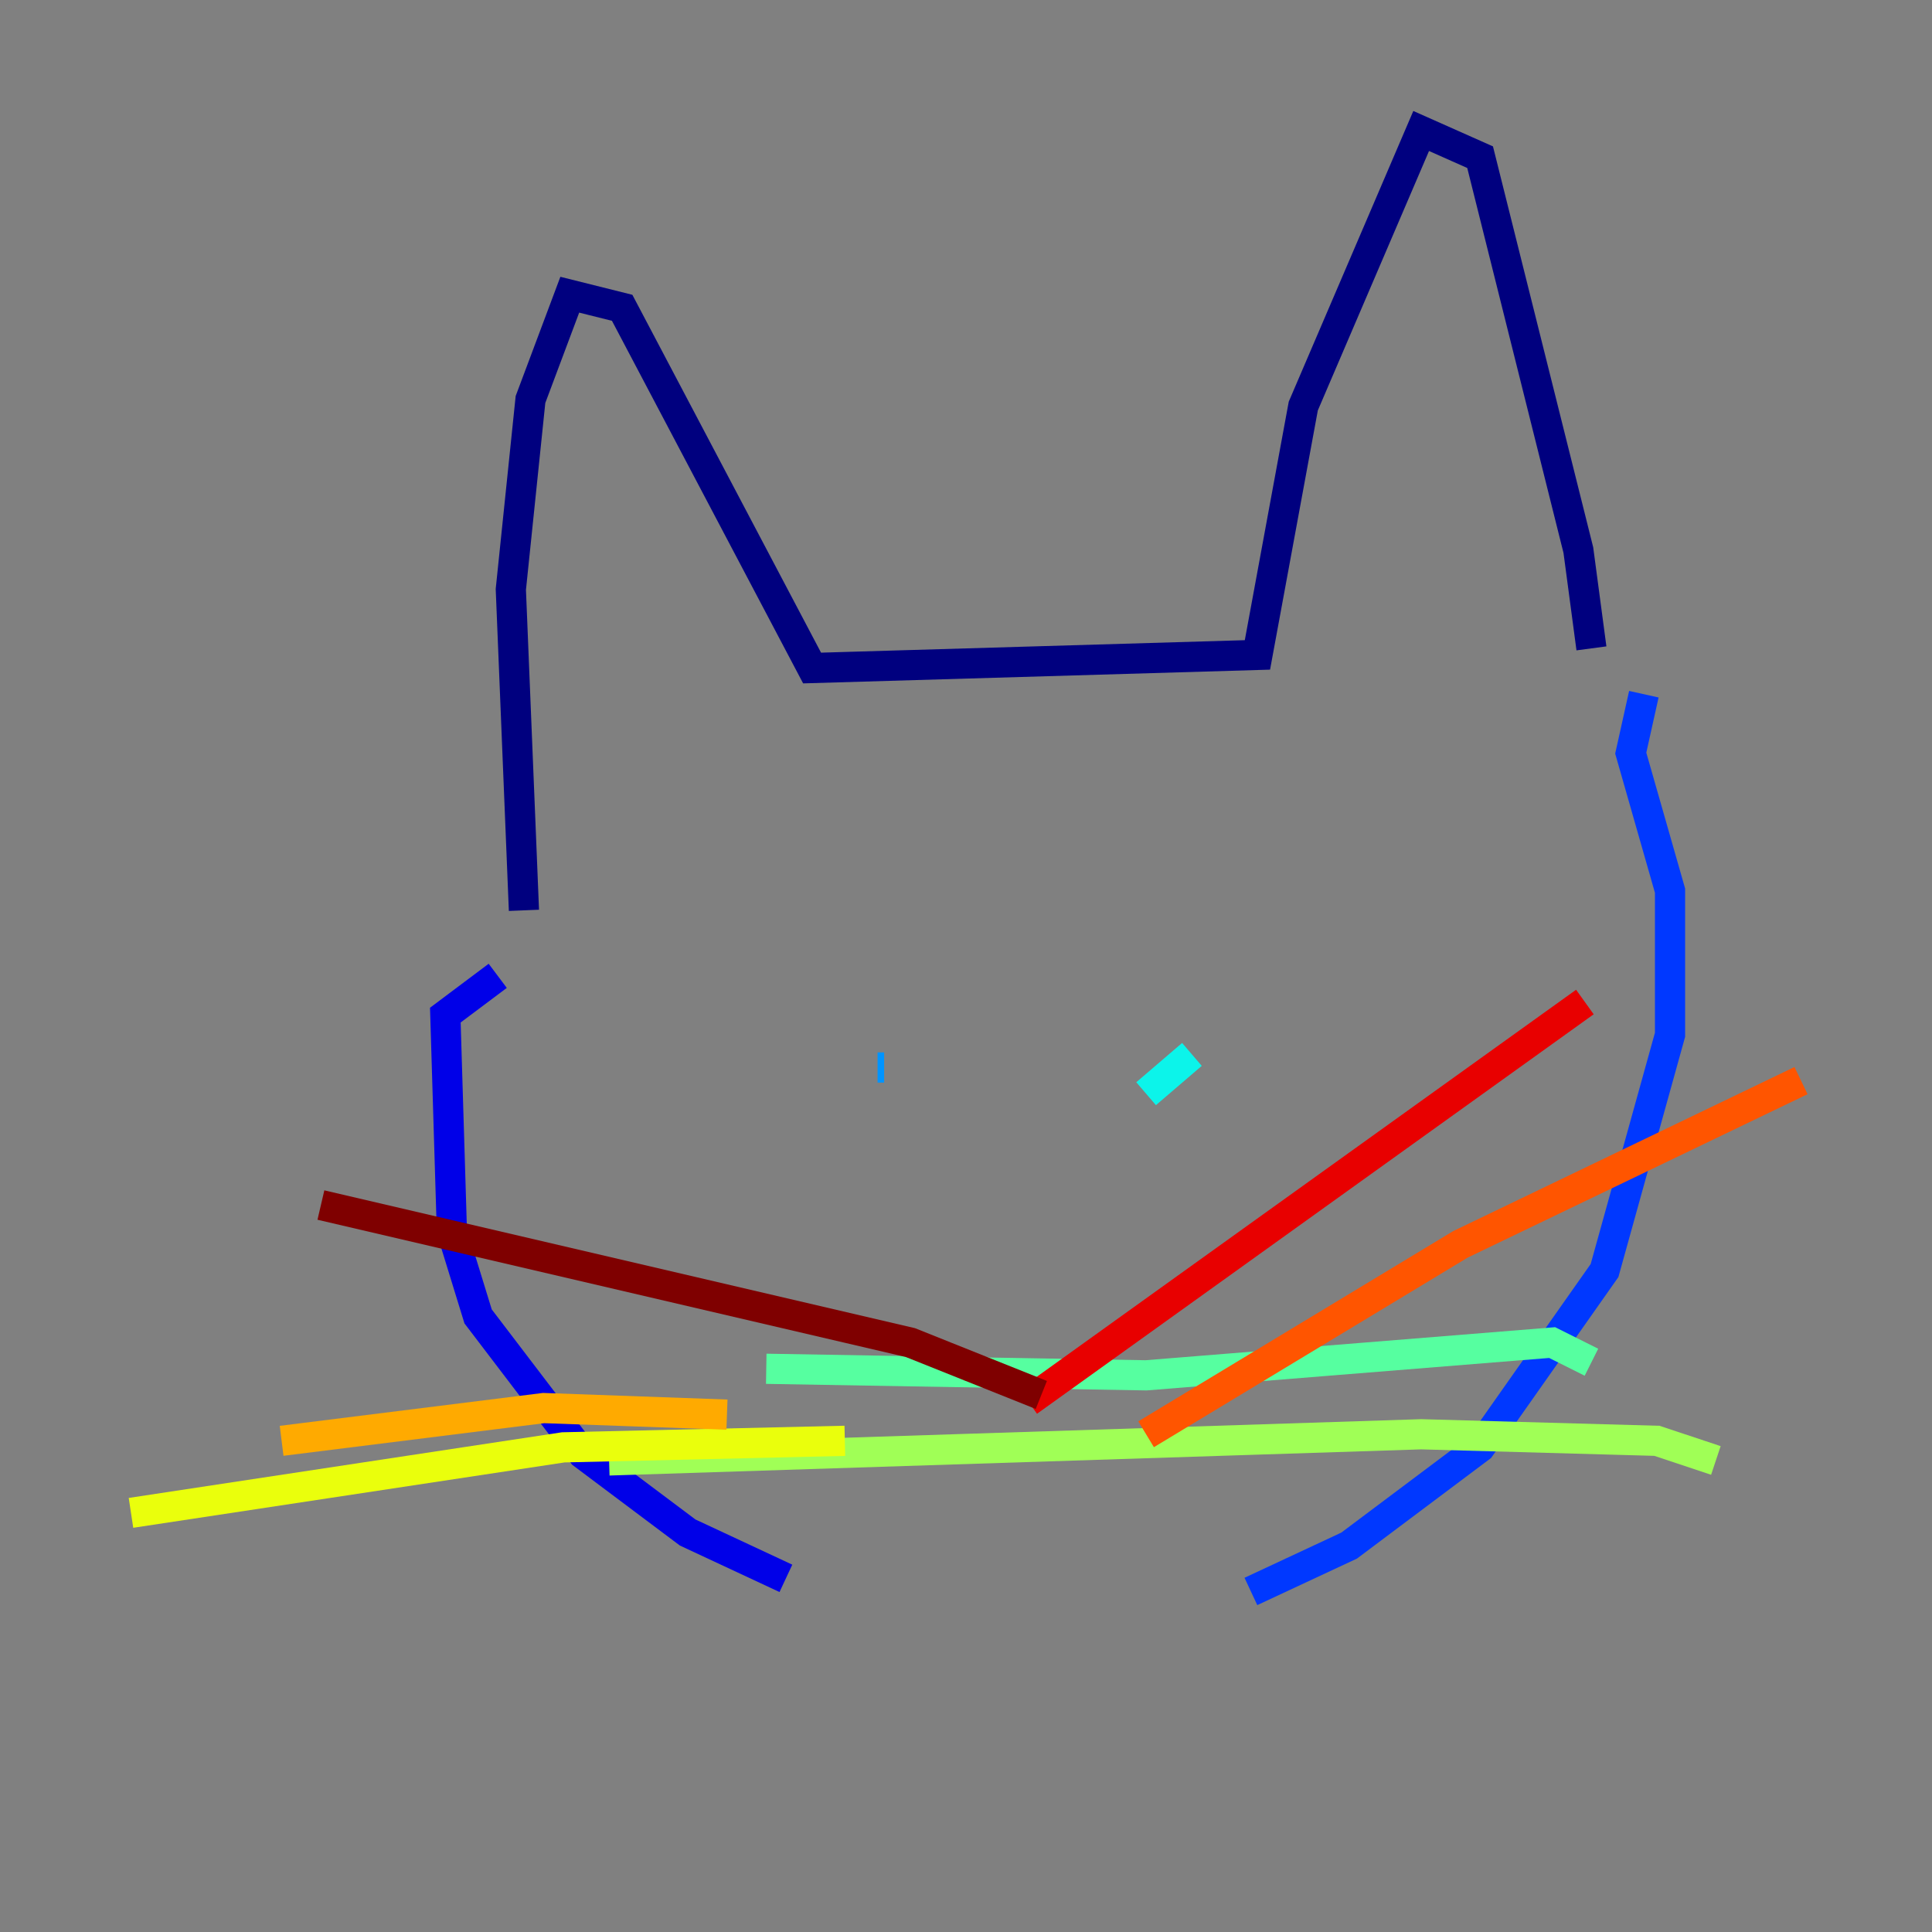 <?xml version="1.0" encoding="utf-8" ?>
<svg baseProfile="tiny" height="128" version="1.2" viewBox="0,0,128,128" width="128" xmlns="http://www.w3.org/2000/svg" xmlns:ev="http://www.w3.org/2001/xml-events" xmlns:xlink="http://www.w3.org/1999/xlink"><rect x="0" y="0" width="128" height="128" fill="#808080" stroke="none"/><defs /><polyline fill="none" points="34.712,60.312 33.844,39.051 35.146,26.468 37.749,19.525 41.22,20.393 53.803,44.258 83.308,43.39 86.346,26.902 94.156,8.678 98.061,10.414 104.57,36.447 105.437,42.956" stroke="#00007f" stroke-width="2" /><polyline fill="none" points="32.976,64.651 29.505,67.254 29.939,81.573 31.675,87.214 38.617,96.325 45.559,101.532 52.068,104.57" stroke="#0000e8" stroke-width="2" /><polyline fill="none" points="108.909,45.993 108.041,49.898 110.644,59.01 110.644,68.556 106.305,84.176 98.061,95.891 89.383,102.4 82.875,105.437" stroke="#0038ff" stroke-width="2" /><polyline fill="none" points="58.576,70.725 58.142,70.725" stroke="#0094ff" stroke-width="2" /><polyline fill="none" points="78.969,69.858 75.932,72.461" stroke="#0cf4ea" stroke-width="2" /><polyline fill="none" points="50.766,90.685 75.932,91.119 102.834,88.949 105.437,90.251" stroke="#56ffa0" stroke-width="2" /><polyline fill="none" points="40.352,96.759 94.156,95.024 109.776,95.458 113.681,96.759" stroke="#a0ff56" stroke-width="2" /><polyline fill="none" points="55.973,95.458 37.315,95.891 8.678,100.231" stroke="#eaff0c" stroke-width="2" /><polyline fill="none" points="48.163,93.722 36.014,93.288 18.658,95.458" stroke="#ffaa00" stroke-width="2" /><polyline fill="none" points="75.932,95.024 96.759,82.441 119.322,71.593" stroke="#ff5500" stroke-width="2" /><polyline fill="none" points="68.122,92.854 105.003,66.386" stroke="#e80000" stroke-width="2" /><polyline fill="none" points="68.99,92.42 60.312,88.949 21.261,79.837" stroke="#7f0000" stroke-width="2" /></svg>